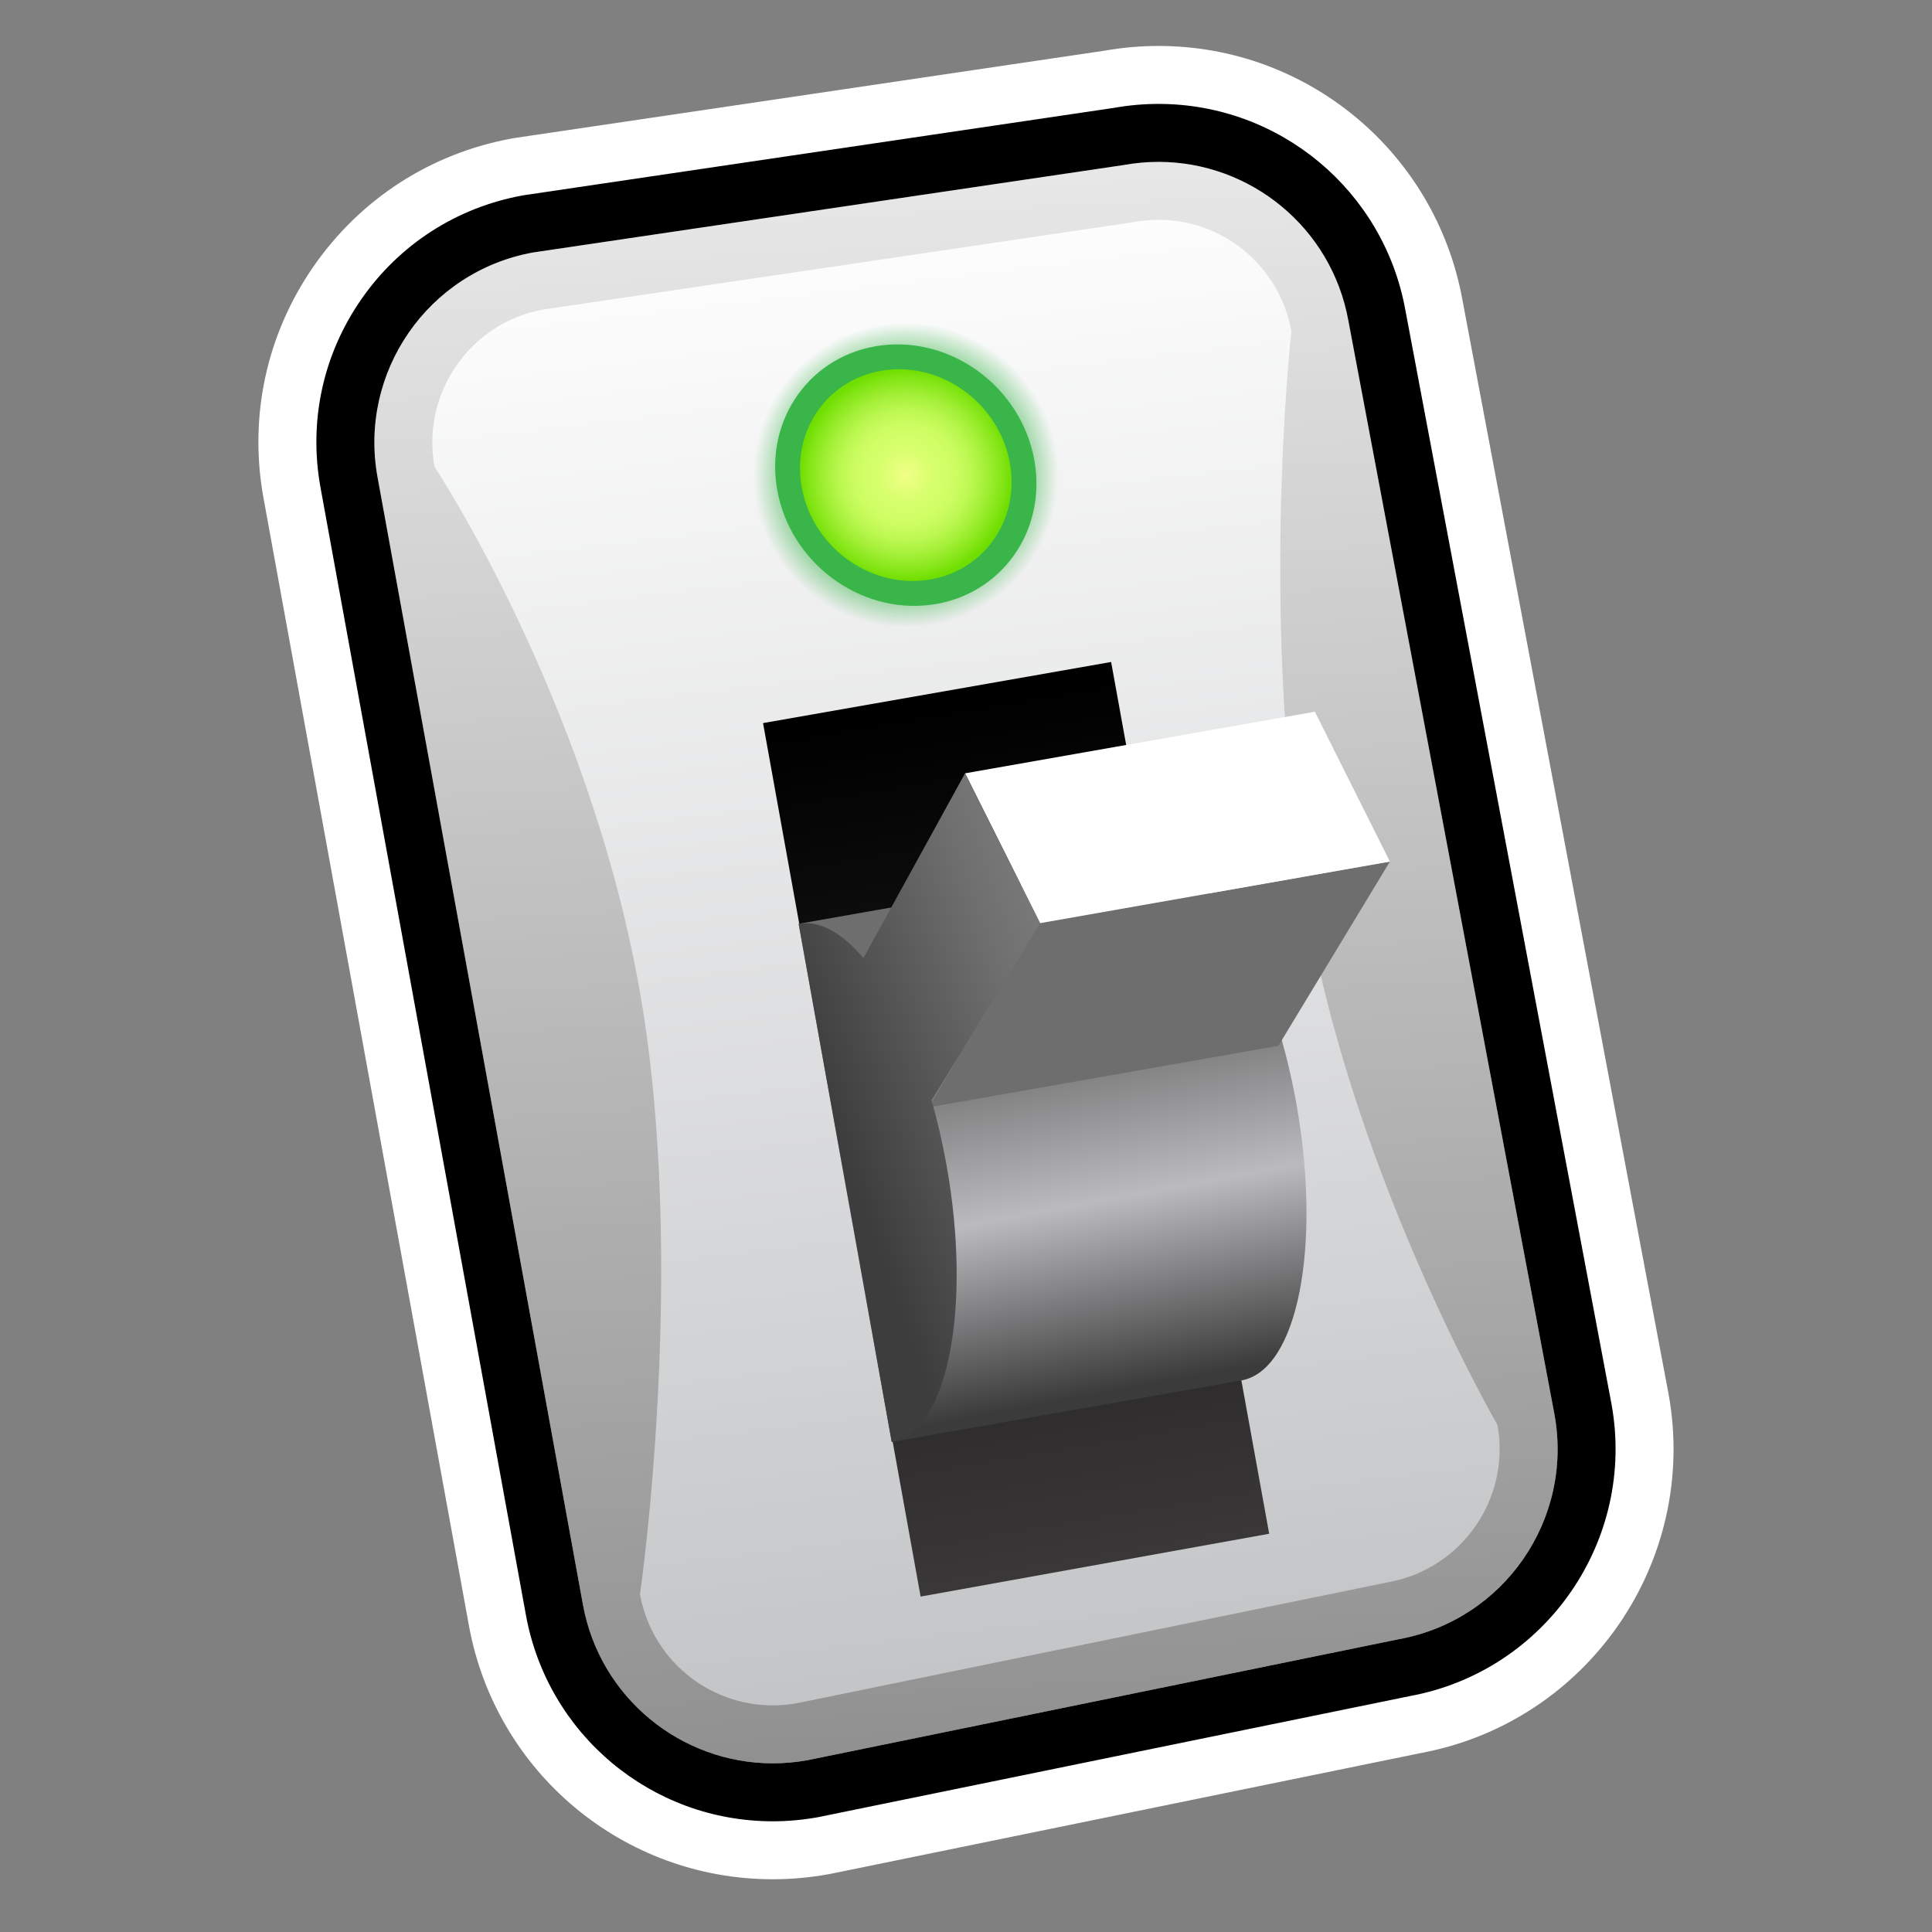 <?xml version="1.0" ?><!DOCTYPE svg  PUBLIC '-//W3C//DTD SVG 1.1//EN'
    'http://www.w3.org/Graphics/SVG/1.1/DTD/svg11.dtd'>
<svg enable-background="new 0 0 200 200" height="200px" version="1.1" viewBox="0 0 200 200" width="200px" xmlns="http://www.w3.org/2000/svg" xml:space="preserve" ><rect x="0" y="0" width="200" height="200" fill="#808080" stroke="none"/><g id="icon"><g id="Layer_2"/><g><linearGradient gradientTransform="matrix(1 0 0 -1 -50 61)" gradientUnits="userSpaceOnUse" id="SVGID_1_" x1="149.259" x2="151.259" y1="40.21" y2="-167.79"><stop style="stop-color:#FFFFFF" offset="0"/><stop style="stop-color:#6E6E6E" offset="1"/></linearGradient><path d="M160.918,146.426c1.979,10.866-5.227,21.281-16.092,23.26l-61.219,12.527    c-10.866,1.98-21.28-5.225-23.26-16.092L39.082,49.396c-1.98-10.867,5.225-21.28,16.091-23.26l61.146-9.052    c10.865-1.979,21.281,5.224,23.262,16.092L160.918,146.426z" fill="url(#SVGID_1_)"/><linearGradient gradientTransform="matrix(1 0 0 -1 -50 61)" gradientUnits="userSpaceOnUse" id="SVGID_2_" x1="143.602" x2="157.603" y1="82.335" y2="-178.668"><stop style="stop-color:#FFFFFF" offset="0"/><stop style="stop-color:#6E6E6E" offset="1"/></linearGradient><path d="M160.918,146.426c1.979,10.866-5.227,21.281-16.092,23.26l-61.219,12.527    c-10.866,1.98-21.28-5.225-23.26-16.092L39.082,49.396c-1.98-10.867,5.225-21.28,16.091-23.26l61.146-9.052    c10.865-1.979,21.281,5.224,23.262,16.092L160.918,146.426z" fill="url(#SVGID_2_)"/><linearGradient gradientTransform="matrix(1 0 0 -1 -50 61)" gradientUnits="userSpaceOnUse" id="SVGID_3_" x1="143.363" x2="157.877" y1="86.777" y2="-183.805"><stop style="stop-color:#FFFFFF" offset="0"/><stop style="stop-color:#6E6E6E" offset="1"/></linearGradient><path d="M79.999,185.54c-11.104,0-20.61-7.94-22.604-18.881L36.13,49.934    c-1.101-6.044,0.217-12.155,3.712-17.207c3.495-5.052,8.749-8.441,14.793-9.542l61.244-9.068c1.271-0.233,2.665-0.359,4.047-0.359    c11.104,0,20.611,7.94,22.604,18.881l21.336,113.231c2.275,12.496-6.026,24.495-18.504,26.767l-61.153,12.516    C82.776,185.414,81.381,185.54,79.999,185.54z" fill="url(#SVGID_3_)"/><linearGradient gradientTransform="matrix(1 0 0 -1 -50 61)" gradientUnits="userSpaceOnUse" id="SVGID_4_" x1="140.693" x2="166.693" y1="40.95" y2="-176.55"><stop style="stop-color:#FFFFFF" offset="0"/><stop style="stop-color:#AAACAF" offset="1"/></linearGradient><path d="M119.928,22.757L119.928,22.757c6.754,0,12.535,4.834,13.756,11.53c0,0-3.604,32.056,1.924,61.395    c5.123,27.187,19.408,51.819,19.408,51.819c1.383,7.595-3.67,14.899-11.266,16.282l-0.062,0.012l-0.063,0.014L82.475,176.32    c-0.82,0.146-1.652,0.221-2.475,0.221c-6.754,0-12.537-4.834-13.75-11.494c0,0,5.037-34.697-0.142-63.123    c-5.447-29.899-21.123-53.603-21.123-53.603c-0.67-3.679,0.132-7.398,2.26-10.474c2.11-3.05,5.273-5.104,8.915-5.792l61.038-9.035    l0.1-0.015l0.099-0.019C118.232,22.834,119.085,22.757,119.928,22.757" fill="url(#SVGID_4_)"/><linearGradient gradientTransform="matrix(1 0 0 -1 -50 61)" gradientUnits="userSpaceOnUse" id="SVGID_5_" x1="167.242" x2="147.742" y1="-126.591" y2="-12.091"><stop style="stop-color:#4A4747" offset="0"/><stop style="stop-color:#000000" offset="1"/></linearGradient><polygon fill="url(#SVGID_5_)" points="131.385,158.773 95.301,165.277 78.99,74.854 115.023,68.528   "/><linearGradient gradientTransform="matrix(1 0 0 -1 -50 61)" gradientUnits="userSpaceOnUse" id="SVGID_6_" x1="156.006" x2="165.506" y1="-31.454" y2="-82.956"><stop style="stop-color:#6E6E6E" offset="0.288"/><stop style="stop-color:#BBBBBF" offset="0.626"/><stop style="stop-color:#3B3B3B" offset="1"/></linearGradient><path d="M128.527,142.898l-36.213,6.375l-9.639-53.642l36.214-6.375    c5.789-1.04,12.641,10.125,15.301,24.937C136.854,129.008,134.316,141.859,128.527,142.898z" fill="url(#SVGID_6_)"/><linearGradient gradientTransform="matrix(1 0 0 -1 -50 61)" gradientUnits="userSpaceOnUse" id="SVGID_7_" x1="146.091" x2="161.986" y1="155.915" y2="25.086"><stop style="stop-color:#FFFFFF" offset="0"/><stop style="stop-color:#6E6E6E" offset="1"/></linearGradient><polygon fill="url(#SVGID_7_)" points="143.881,89.19 132.34,108.257 96.127,114.631 107.668,95.565   "/><linearGradient gradientTransform="matrix(1 0 0 -1 -50 61)" gradientUnits="userSpaceOnUse" id="SVGID_8_" x1="188.674" x2="216.015" y1="-64.052" y2="-129.919"><stop style="stop-color:#FFFFFF" offset="0"/><stop style="stop-color:#6E6E6E" offset="1"/></linearGradient><polygon fill="url(#SVGID_8_)" points="143.881,89.19 107.668,95.565 99.902,80.054 136.115,73.679   "/><linearGradient gradientTransform="matrix(1 0 0 -1 -50 61)" gradientUnits="userSpaceOnUse" id="SVGID_9_" x1="194.894" x2="136.891" y1="-36.032" y2="-57.033"><stop style="stop-color:#B5B7B9" offset="0"/><stop style="stop-color:#6E6E6E" offset="0.656"/><stop style="stop-color:#3D3D3D" offset="1"/></linearGradient><path d="M96.39,113.746l0.064,0.123l11.214-18.304l-7.766-15.511L89.378,99.182    c-2.198-2.605-4.524-3.941-6.702-3.549l9.639,53.641c5.789-1.039,8.324-13.891,5.662-28.705    C97.549,118.188,97.012,115.902,96.39,113.746z" fill="url(#SVGID_9_)"/><g><radialGradient cx="143.768" cy="11.813" gradientTransform="matrix(1 0 0 -1 -50 61)" gradientUnits="userSpaceOnUse" id="SVGID_10_" r="15.789"><stop style="stop-color:#39B54A" offset="0"/><stop style="stop-color:#39B54A" offset="0.62"/><stop style="stop-color:#39B54A;stop-opacity:0" offset="1"/></radialGradient><path d="M77.189,51.224c-1.719-9.256,4.309-17.671,13.466-18.794c9.153-1.126,17.972,5.465,19.691,14.719     c1.721,9.257-4.31,17.669-13.464,18.795C87.726,67.066,78.91,60.478,77.189,51.224z" fill="url(#SVGID_10_)"/><path d="M80.478,50.821C79.1,43.4,83.932,36.654,91.272,35.753c7.339-0.902,14.408,4.381,15.787,11.799     c1.379,7.421-3.455,14.166-10.794,15.067C88.924,63.52,81.857,58.239,80.478,50.821z" fill="#39B54A"/><radialGradient cx="143.768" cy="11.815" gradientTransform="matrix(1 0 0 -1 -50 61)" gradientUnits="userSpaceOnUse" id="SVGID_11_" r="10.957"><stop style="stop-color:#F2FF88" offset="0"/><stop style="stop-color:#EBFF81" offset="0.054"/><stop style="stop-color:#D9FF6F" offset="0.238"/><stop style="stop-color:#D2FF68" offset="0.368"/><stop style="stop-color:#CDFD62" offset="0.473"/><stop style="stop-color:#BDF852" offset="0.61"/><stop style="stop-color:#A3EF37" offset="0.765"/><stop style="stop-color:#80E412" offset="0.931"/><stop style="stop-color:#6FDE00" offset="1"/></radialGradient><path d="M83.004,50.509c-1.115-6.009,2.799-11.473,8.743-12.202c5.942-0.731,11.667,3.547,12.784,9.556     c1.117,6.009-2.799,11.471-8.741,12.201C89.846,60.794,84.121,56.518,83.004,50.509z" fill="url(#SVGID_11_)"/></g></g></g><g id="outline_x5F_white"><g><path d="M119.927,16.757c9.476,0,17.894,6.763,19.653,16.419l21.338,113.25    c1.979,10.866-5.227,21.281-16.092,23.26l-61.219,12.527c-1.212,0.221-2.419,0.327-3.608,0.327    c-9.477,0-17.893-6.765-19.652-16.419L39.082,49.396c-1.98-10.867,5.225-21.28,16.091-23.26l61.146-9.052    C117.531,16.864,118.736,16.757,119.927,16.757 M119.927,4.757c-1.847,0-3.709,0.162-5.538,0.482l-60.973,9.026l-0.197,0.029    l-0.196,0.036c-8.409,1.532-15.719,6.247-20.582,13.275c-4.863,7.029-6.697,15.532-5.165,23.941L48.541,168.27    c2.773,15.223,16.003,26.27,31.458,26.27c1.922,0,3.859-0.176,5.76-0.521l0.128-0.022l0.126-0.024l61.107-12.506    c17.278-3.227,28.756-19.877,25.604-37.188l-0.008-0.036l-0.006-0.036L151.379,30.987C148.59,15.786,135.368,4.757,119.927,4.757    L119.927,4.757z" fill="#FFFFFF"/></g></g><g id="outline_x5F_black"><path d="M119.927,16.757c9.476,0,17.894,6.763,19.653,16.419l21.338,113.25c1.979,10.866-5.227,21.281-16.092,23.26l-61.219,12.527   c-1.212,0.221-2.419,0.327-3.608,0.327c-9.477,0-17.893-6.765-19.652-16.419L39.082,49.396c-1.98-10.867,5.225-21.28,16.091-23.26   l61.146-9.052C117.531,16.864,118.736,16.757,119.927,16.757 M119.927,10.757c-1.526,0-3.065,0.136-4.577,0.405L54.295,20.2   l-0.099,0.015l-0.098,0.018c-6.833,1.245-12.771,5.075-16.722,10.786c-3.952,5.711-5.442,12.62-4.197,19.452l21.265,116.724   c2.253,12.369,13,21.345,25.555,21.345c1.562,0,3.138-0.144,4.685-0.425l0.063-0.012l0.063-0.014l61.158-12.515   c14.066-2.599,23.416-16.144,20.853-30.226L145.477,32.065C143.229,19.733,132.48,10.757,119.927,10.757L119.927,10.757z"/></g></svg>